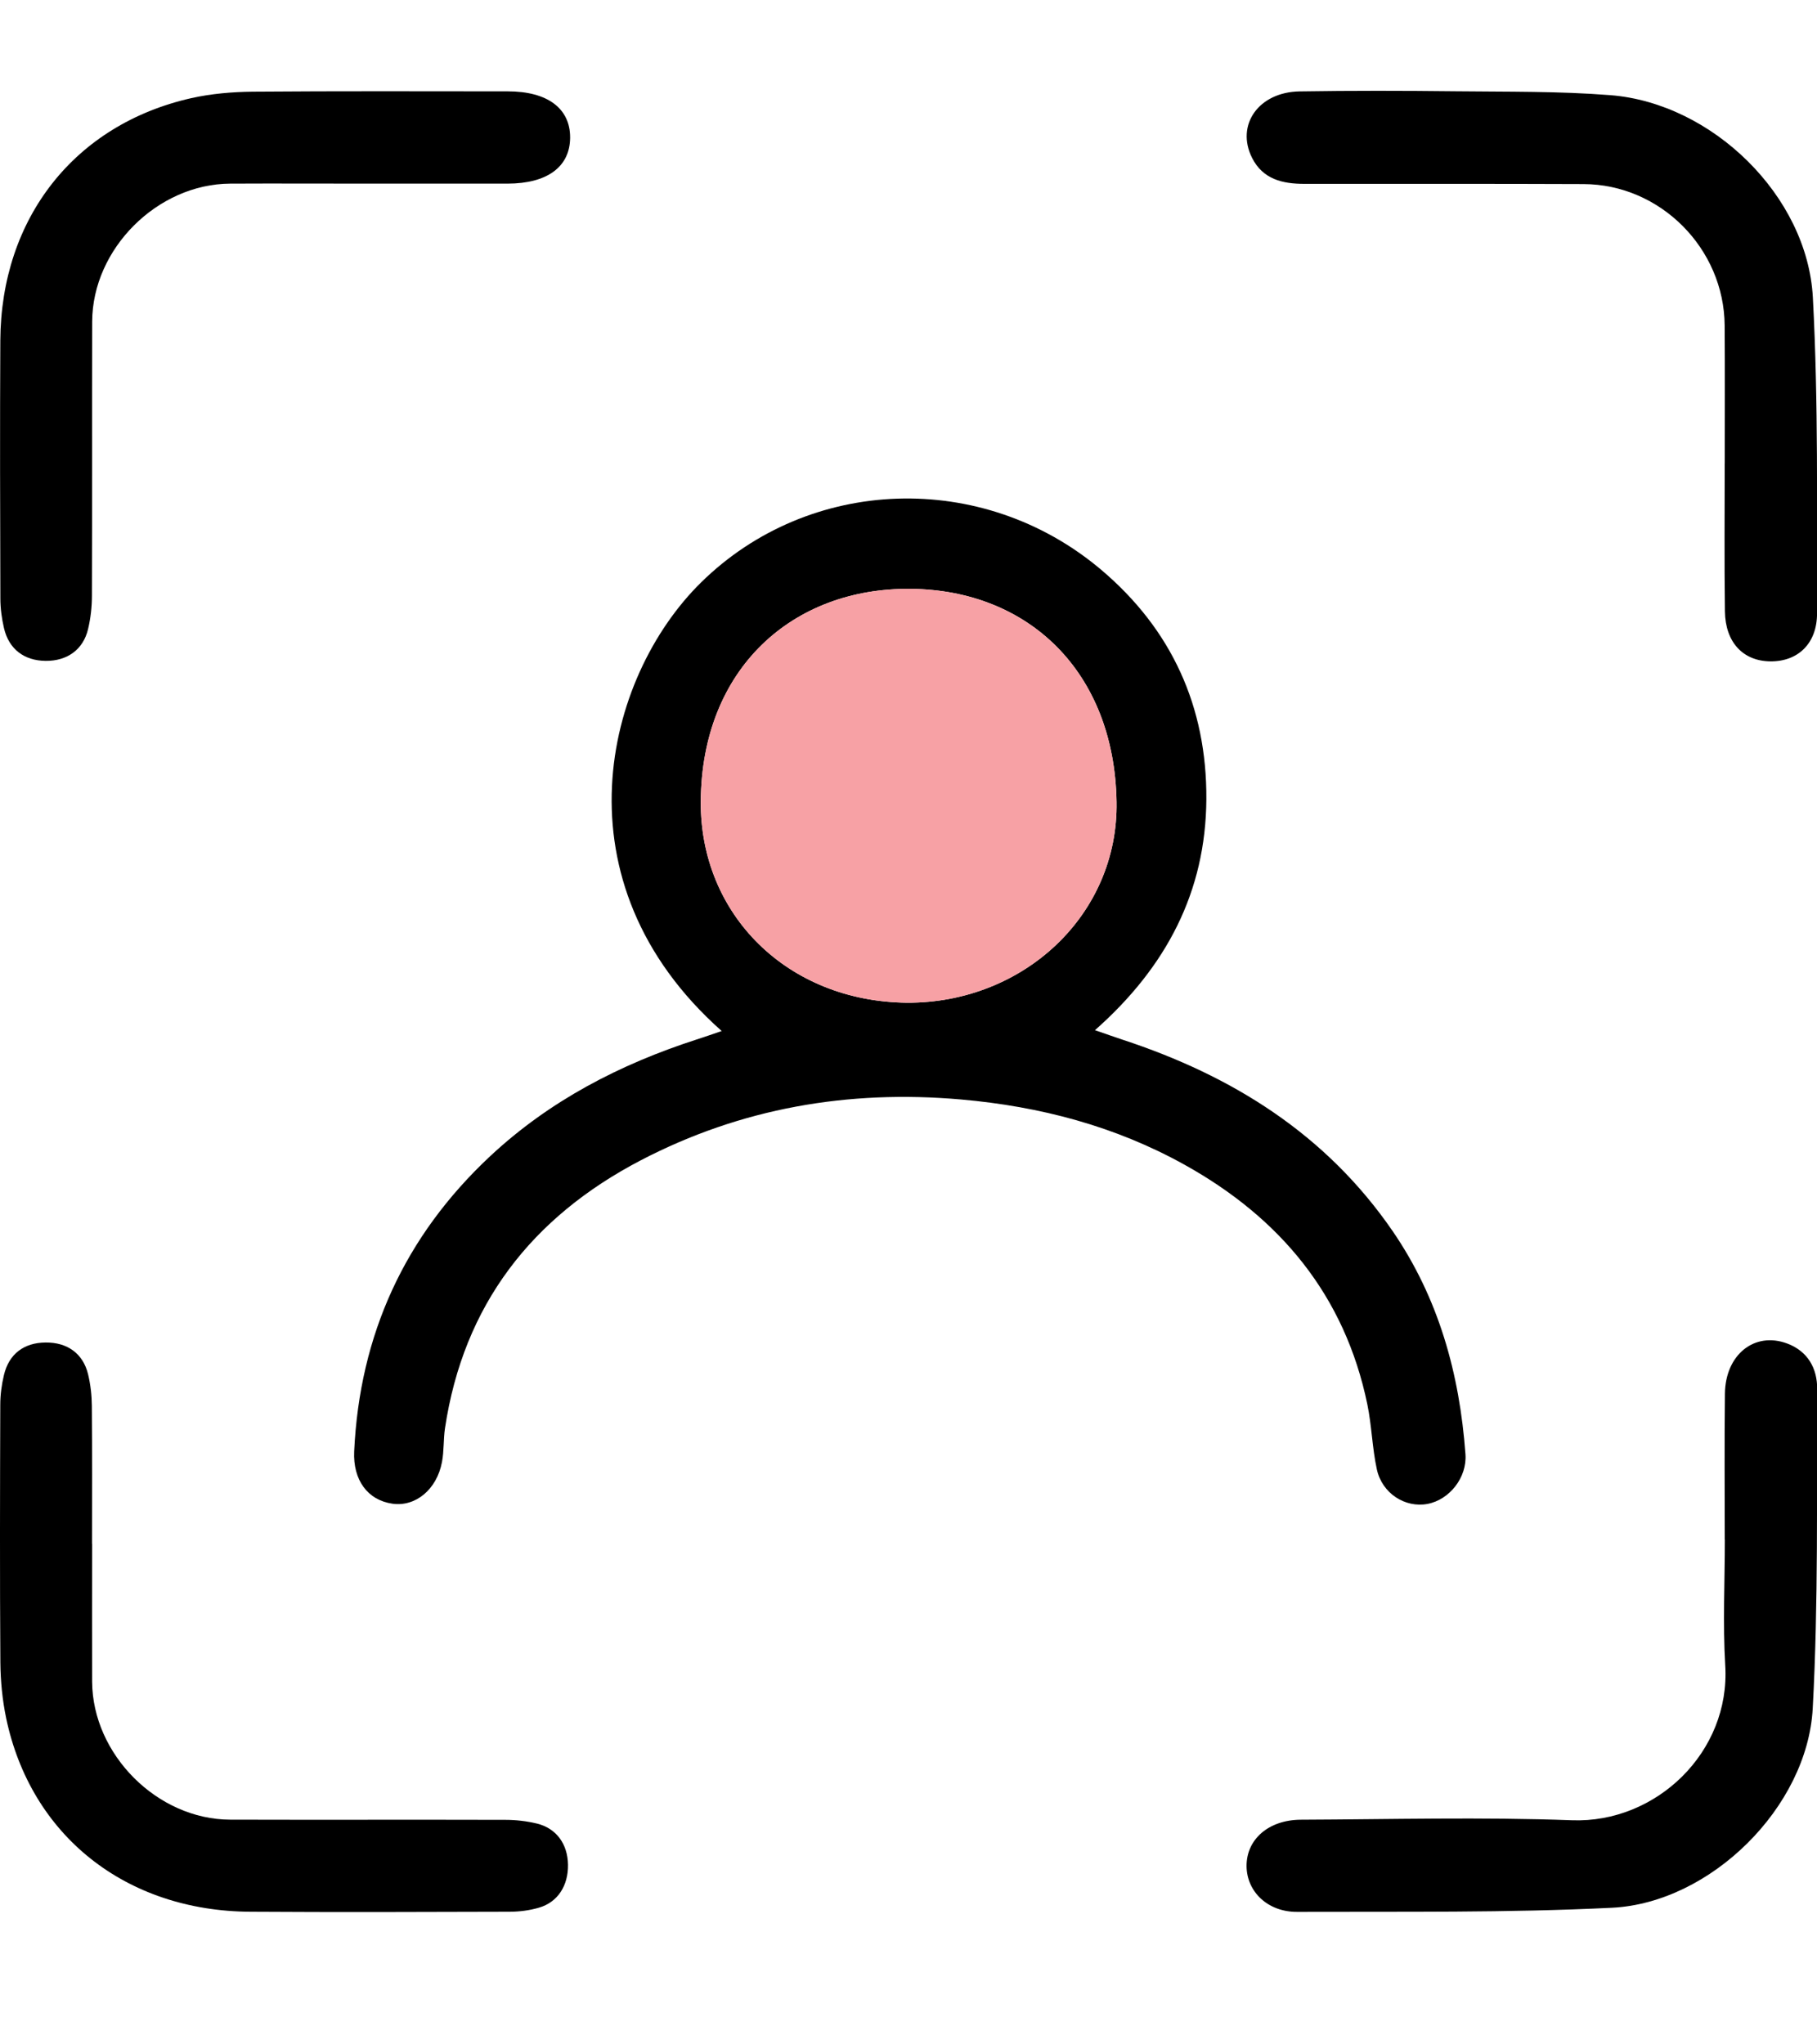 <svg width="40" height="45" viewBox="0 0 40 45" fill="none" xmlns="http://www.w3.org/2000/svg">
<g clip-path="url(#clip0_3795_95705)">
<path d="M15.887 22.694C12.182 19.407 13.302 14.913 15.437 12.817C17.815 10.481 21.627 10.338 24.235 12.536C25.791 13.849 26.57 15.555 26.557 17.594C26.544 19.629 25.677 21.287 24.105 22.676C24.364 22.765 24.538 22.828 24.711 22.885C27.126 23.677 29.193 24.966 30.659 27.1C31.672 28.578 32.132 30.241 32.261 32.01C32.298 32.52 31.912 33.012 31.425 33.104C30.934 33.196 30.425 32.873 30.31 32.342C30.208 31.872 30.198 31.383 30.101 30.912C29.604 28.512 28.181 26.808 26.079 25.639C24.548 24.788 22.896 24.354 21.153 24.201C18.671 23.984 16.313 24.39 14.103 25.542C11.708 26.792 10.204 28.72 9.796 31.438C9.76 31.683 9.776 31.938 9.73 32.181C9.616 32.788 9.146 33.172 8.638 33.099C8.095 33.021 7.768 32.579 7.797 31.947C7.917 29.378 8.91 27.209 10.787 25.453C12.096 24.229 13.646 23.427 15.339 22.88C15.5 22.829 15.659 22.772 15.887 22.695V22.694ZM19.97 22.072C22.542 22.079 24.622 20.13 24.58 17.65C24.532 14.79 22.647 12.987 20.048 12.961C17.449 12.935 15.446 14.715 15.427 17.643C15.412 20.126 17.327 22.045 19.97 22.072Z" fill="black"/>
<path d="M37.969 33.889C37.969 32.819 37.96 31.749 37.973 30.678C37.982 29.816 38.628 29.303 39.346 29.574C39.8 29.745 40.006 30.122 40.004 30.574C39.991 32.919 40.032 35.266 39.906 37.605C39.789 39.779 37.658 41.885 35.488 41.993C33.182 42.107 30.867 42.075 28.557 42.084C27.903 42.087 27.446 41.635 27.442 41.076C27.439 40.489 27.924 40.059 28.636 40.055C30.627 40.047 32.62 39.994 34.608 40.067C36.458 40.134 38.095 38.569 37.98 36.661C37.925 35.74 37.971 34.813 37.971 33.889H37.969Z" fill="black"/>
<path d="M37.969 10.201C37.969 9.189 37.974 8.177 37.967 7.164C37.955 5.469 36.55 4.057 34.861 4.052C32.811 4.043 30.762 4.049 28.713 4.047C28.237 4.047 27.802 3.948 27.564 3.476C27.199 2.752 27.707 2.026 28.61 2.012C29.751 1.994 30.893 1.996 32.035 2.009C33.175 2.022 34.318 2.005 35.454 2.095C37.693 2.272 39.79 4.312 39.909 6.549C40.032 8.859 39.994 11.178 40.001 13.494C40.004 14.168 39.577 14.565 38.97 14.558C38.374 14.55 37.982 14.141 37.973 13.457C37.958 12.371 37.968 11.286 37.968 10.201H37.969Z" fill="black"/>
<path d="M8.098 4.042C7.088 4.042 6.078 4.037 5.068 4.042C3.464 4.05 2.034 5.476 2.029 7.081C2.024 9.09 2.031 11.098 2.024 13.108C2.024 13.354 1.996 13.607 1.939 13.846C1.833 14.299 1.478 14.552 1.004 14.547C0.531 14.542 0.195 14.289 0.087 13.824C0.038 13.611 0.008 13.389 0.008 13.172C0.002 11.28 -0.003 9.388 0.007 7.497C0.021 4.804 1.643 2.739 4.212 2.16C4.651 2.062 5.11 2.023 5.56 2.018C7.434 2.003 9.307 2.01 11.181 2.011C12.053 2.011 12.554 2.387 12.551 3.03C12.547 3.673 12.047 4.041 11.173 4.042C10.149 4.042 9.123 4.042 8.099 4.042H8.098Z" fill="black"/>
<path d="M2.028 33.982C2.028 34.993 2.025 36.005 2.028 37.017C2.037 38.62 3.464 40.05 5.068 40.054C7.088 40.06 9.108 40.052 11.128 40.058C11.36 40.058 11.597 40.086 11.821 40.14C12.249 40.245 12.497 40.591 12.504 41.045C12.511 41.504 12.281 41.868 11.869 41.99C11.661 42.051 11.439 42.08 11.222 42.081C9.319 42.087 7.416 42.093 5.513 42.081C2.77 42.066 0.678 40.409 0.135 37.817C0.052 37.418 0.012 37.004 0.008 36.597C-0.005 34.705 2.69816e-05 32.813 0.006 30.922C0.006 30.705 0.035 30.483 0.086 30.27C0.195 29.804 0.527 29.554 1.004 29.551C1.482 29.546 1.829 29.794 1.939 30.25C1.993 30.476 2.02 30.713 2.022 30.945C2.031 31.957 2.026 32.969 2.026 33.98L2.028 33.982Z" fill="black"/>
<path d="M19.97 22.072C17.327 22.045 15.412 20.125 15.427 17.643C15.446 14.715 17.449 12.935 20.047 12.961C22.646 12.987 24.532 14.791 24.58 17.65C24.622 20.13 22.542 22.08 19.97 22.072Z" fill="#F7A1A5"/>
</g>
<defs>
<clipPath id="clip0_3795_95705">
<rect width="40" height="44.1" fill="white" transform="translate(0 0.308)"/>
</clipPath>
</defs>
</svg>
